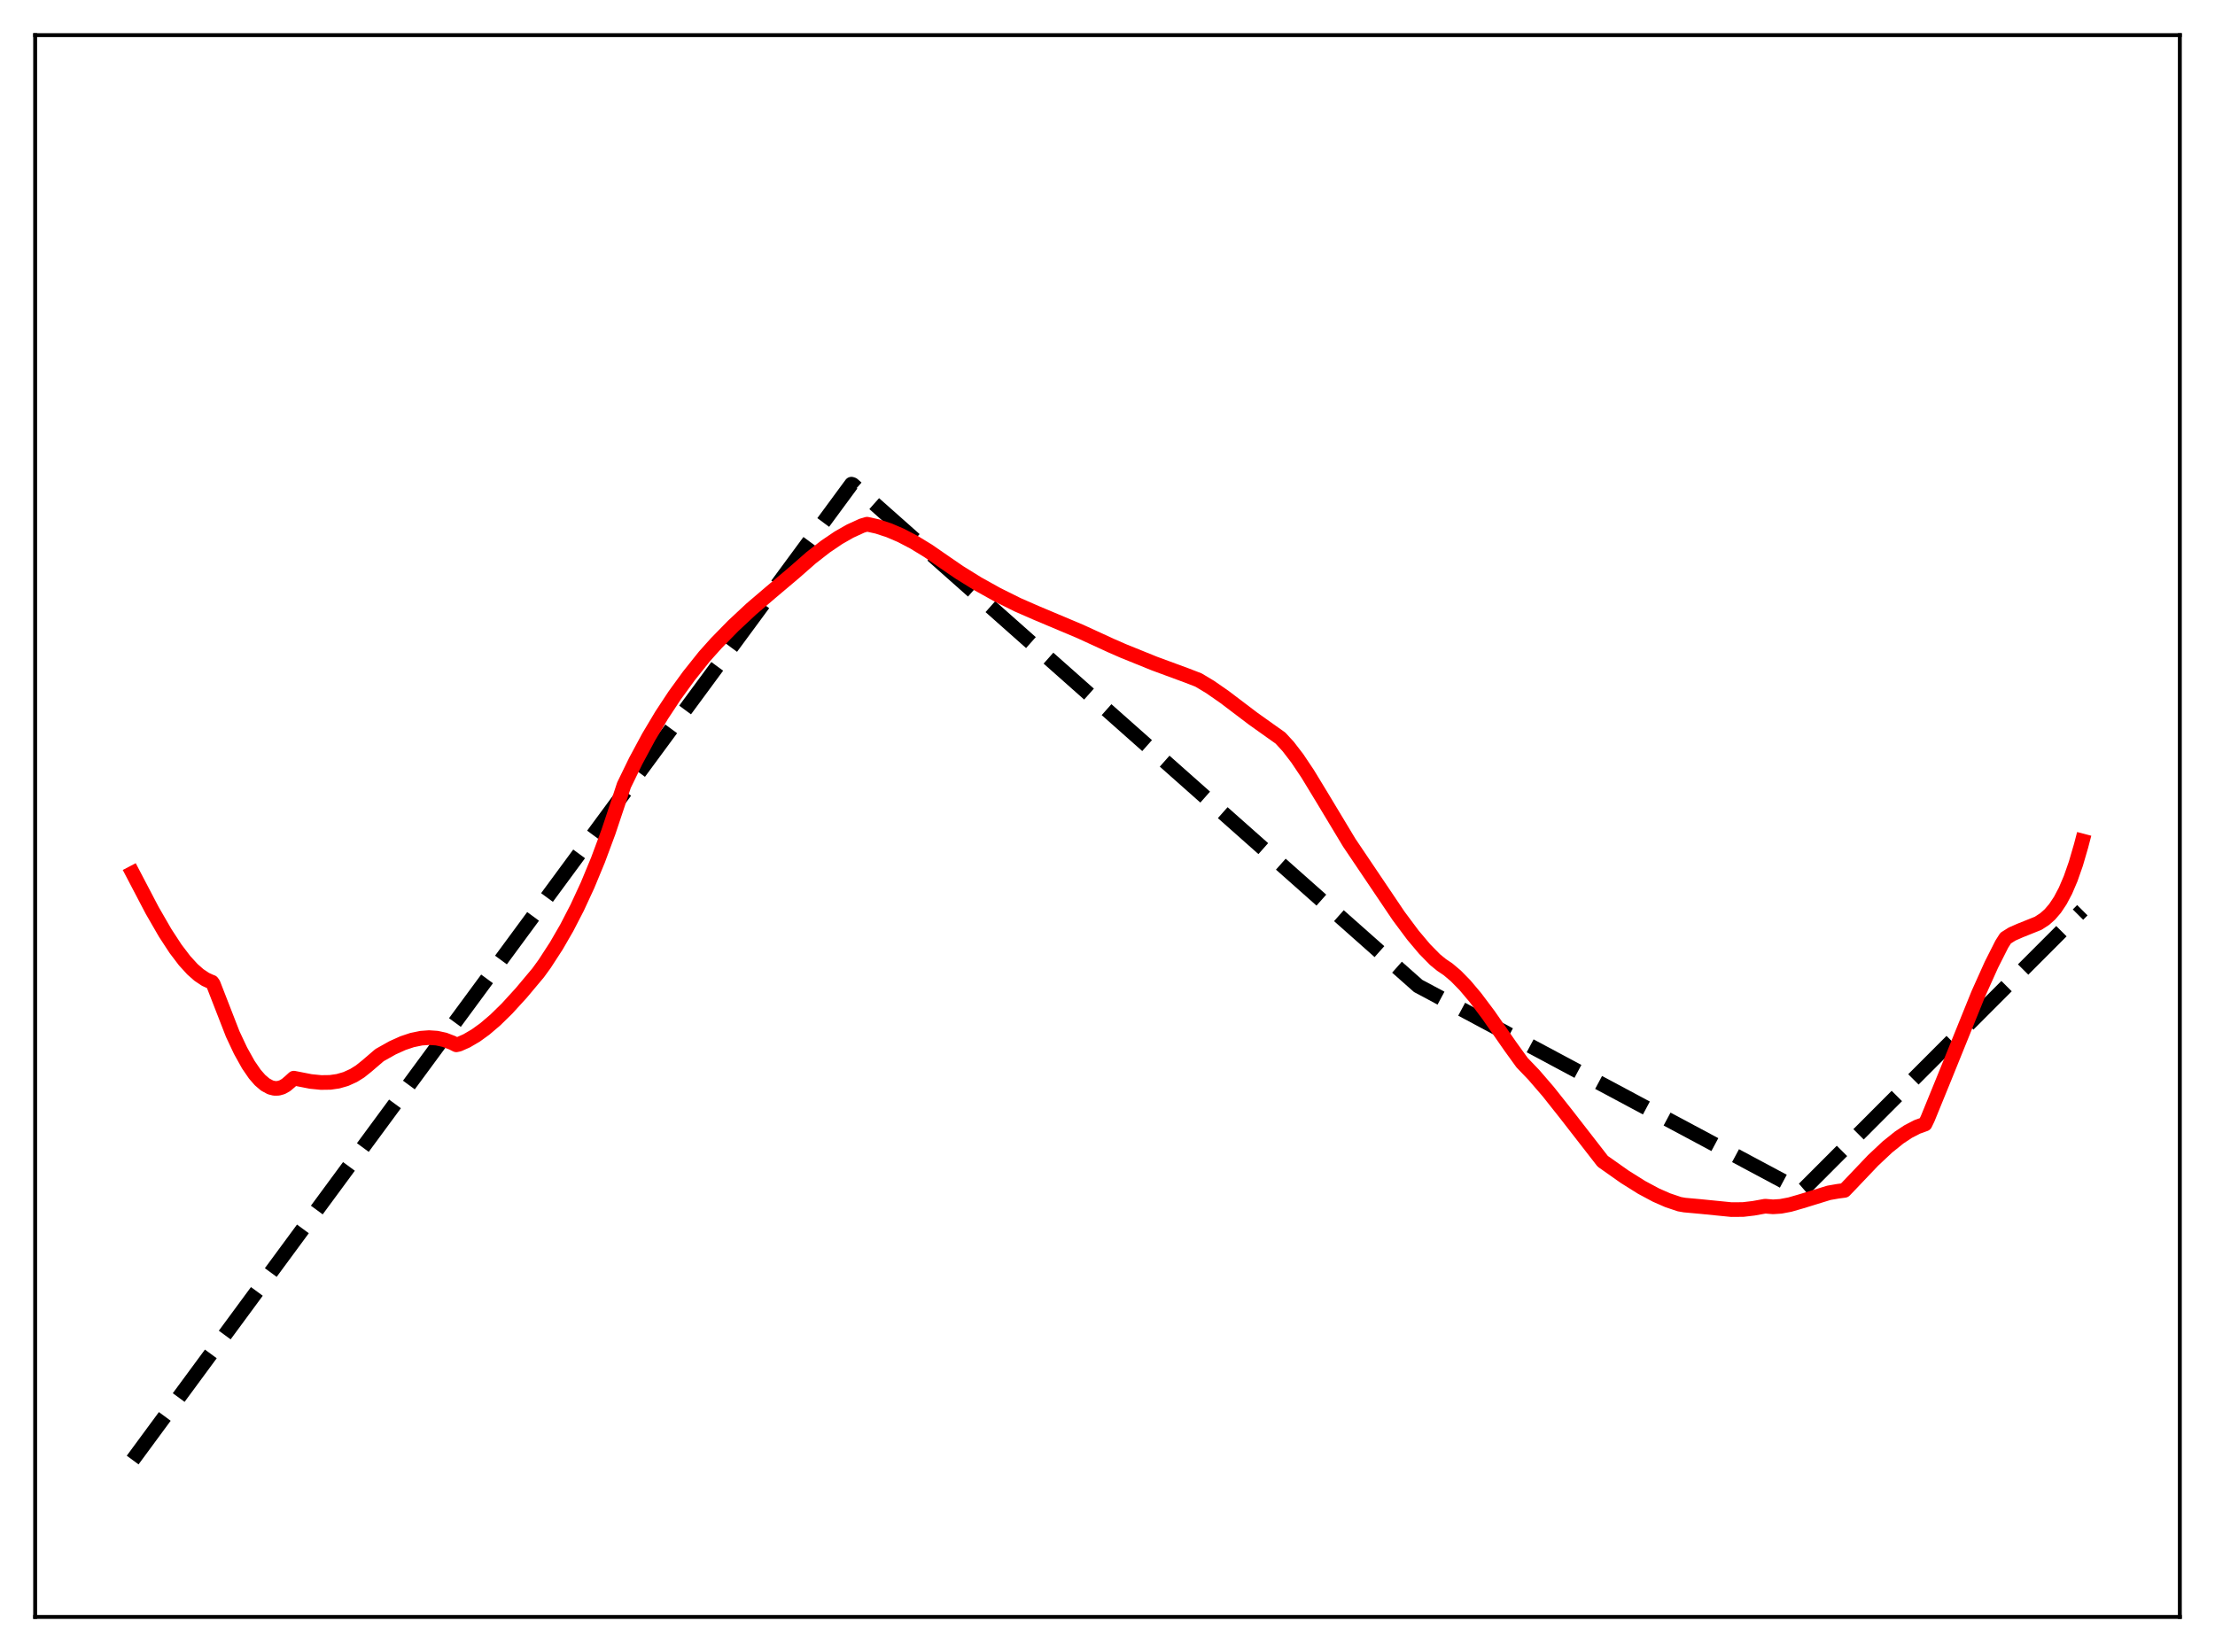 <?xml version="1.0" encoding="utf-8" standalone="no"?>
<!DOCTYPE svg PUBLIC "-//W3C//DTD SVG 1.1//EN"
  "http://www.w3.org/Graphics/SVG/1.1/DTD/svg11.dtd">
<svg xmlns:xlink="http://www.w3.org/1999/xlink" width="453.6pt" height="338.4pt" viewBox="0 0 453.6 338.4" xmlns="http://www.w3.org/2000/svg" version="1.1">
 <defs>
  <style type="text/css">*{stroke-linejoin: round; stroke-linecap: butt}</style>
 </defs>
 <g id="figure_1">
  <g id="patch_1">
   <path d="M 0 338.4 
L 453.6 338.4 
L 453.6 0 
L 0 0 
z
" style="fill: #ffffff"/>
  </g>
  <g id="axes_1">
   <g id="patch_2">
    <path d="M 7.2 331.2 
L 446.4 331.2 
L 446.4 7.2 
L 7.2 7.2 
z
" style="fill: #ffffff"/>
   </g>
   <g id="matplotlib.axis_1"/>
   <g id="matplotlib.axis_2"/>
   <g id="line2d_1">
    <path d="M 27.164 299.069 
L 174.362 99.174 
L 174.628 99.259 
L 290.417 201.954 
L 368.941 243.955 
L 369.473 243.495 
L 426.436 186.443 
L 426.436 186.443 
" clip-path="url(#p61b56dd065)" style="fill: none; stroke-dasharray: 11.1,4.8; stroke-dashoffset: 0; stroke: #000000; stroke-width: 3"/>
   </g>
   <g id="line2d_2">
    <path d="M 27.164 178.835 
L 31.156 186.46 
L 33.818 191.076 
L 35.948 194.338 
L 37.811 196.789 
L 39.408 198.537 
L 40.739 199.709 
L 42.07 200.598 
L 43.135 201.087 
L 43.401 201.177 
L 43.667 201.543 
L 47.66 211.814 
L 49.257 215.211 
L 50.854 218.082 
L 52.185 220.02 
L 53.249 221.243 
L 54.314 222.153 
L 55.379 222.729 
L 56.177 222.93 
L 56.976 222.922 
L 57.775 222.699 
L 58.573 222.251 
L 59.372 221.571 
L 60.17 220.843 
L 63.631 221.521 
L 65.76 221.733 
L 67.623 221.706 
L 69.22 221.476 
L 70.817 221.017 
L 72.415 220.293 
L 73.745 219.46 
L 75.076 218.396 
L 77.738 216.118 
L 80.4 214.624 
L 82.529 213.665 
L 84.393 213.041 
L 86.256 212.656 
L 87.853 212.54 
L 89.45 212.645 
L 91.047 212.993 
L 92.644 213.605 
L 93.443 214.015 
L 93.975 213.899 
L 95.572 213.191 
L 97.436 212.1 
L 99.299 210.752 
L 101.428 208.935 
L 103.824 206.591 
L 106.752 203.383 
L 110.212 199.255 
L 111.543 197.421 
L 113.939 193.728 
L 116.068 190.042 
L 118.198 185.92 
L 120.327 181.314 
L 122.457 176.17 
L 124.586 170.438 
L 126.716 164.062 
L 127.78 160.829 
L 130.176 155.903 
L 132.838 150.953 
L 135.5 146.492 
L 138.161 142.456 
L 141.089 138.429 
L 144.284 134.425 
L 146.679 131.75 
L 150.14 128.207 
L 153.866 124.731 
L 157.859 121.322 
L 162.65 117.278 
L 166.111 114.241 
L 169.039 111.957 
L 171.7 110.155 
L 174.096 108.788 
L 176.492 107.69 
L 177.556 107.373 
L 179.686 107.846 
L 182.081 108.631 
L 184.477 109.658 
L 187.139 111.047 
L 190.067 112.834 
L 193.527 115.23 
L 196.455 117.238 
L 200.182 119.553 
L 204.175 121.777 
L 208.433 123.895 
L 212.16 125.526 
L 221.21 129.34 
L 227.599 132.274 
L 229.994 133.322 
L 236.383 135.91 
L 243.037 138.363 
L 245.433 139.289 
L 247.828 140.725 
L 250.756 142.759 
L 256.612 147.198 
L 260.339 149.852 
L 262.202 151.169 
L 263.799 152.901 
L 265.663 155.325 
L 267.792 158.505 
L 270.72 163.323 
L 276.31 172.614 
L 280.036 178.145 
L 286.425 187.627 
L 289.353 191.554 
L 291.748 194.397 
L 293.878 196.567 
L 295.209 197.653 
L 296.54 198.548 
L 298.137 199.897 
L 300 201.798 
L 302.129 204.322 
L 304.791 207.864 
L 309.316 214.365 
L 311.712 217.679 
L 314.108 220.176 
L 317.036 223.574 
L 320.762 228.272 
L 328.215 237.871 
L 332.74 241.06 
L 336.201 243.229 
L 339.129 244.797 
L 341.524 245.848 
L 343.92 246.655 
L 344.985 246.842 
L 348.179 247.131 
L 354.567 247.769 
L 356.963 247.75 
L 359.092 247.499 
L 361.488 247.068 
L 363.085 247.2 
L 364.682 247.094 
L 366.545 246.742 
L 368.941 246.052 
L 374.531 244.33 
L 376.394 244.008 
L 377.725 243.834 
L 378.79 242.726 
L 383.581 237.69 
L 386.509 234.942 
L 388.905 233.014 
L 390.768 231.777 
L 392.631 230.816 
L 394.228 230.242 
L 394.761 229.136 
L 398.221 220.657 
L 405.142 203.553 
L 407.804 197.628 
L 409.933 193.407 
L 410.732 192.152 
L 412.063 191.318 
L 413.66 190.615 
L 417.386 189.12 
L 418.717 188.257 
L 419.782 187.31 
L 420.847 186.07 
L 421.911 184.473 
L 422.976 182.459 
L 424.041 179.965 
L 425.105 176.924 
L 426.17 173.272 
L 426.436 172.256 
L 426.436 172.256 
" clip-path="url(#p61b56dd065)" style="fill: none; stroke: #ff0000; stroke-width: 3; stroke-linecap: square"/>
   </g>
   <g id="patch_3">
    <path d="M 7.2 331.2 
L 7.2 7.2 
" style="fill: none; stroke: #000000; stroke-width: 0.8; stroke-linejoin: miter; stroke-linecap: square"/>
   </g>
   <g id="patch_4">
    <path d="M 446.4 331.2 
L 446.4 7.2 
" style="fill: none; stroke: #000000; stroke-width: 0.8; stroke-linejoin: miter; stroke-linecap: square"/>
   </g>
   <g id="patch_5">
    <path d="M 7.2 331.2 
L 446.4 331.2 
" style="fill: none; stroke: #000000; stroke-width: 0.8; stroke-linejoin: miter; stroke-linecap: square"/>
   </g>
   <g id="patch_6">
    <path d="M 7.2 7.2 
L 446.4 7.2 
" style="fill: none; stroke: #000000; stroke-width: 0.8; stroke-linejoin: miter; stroke-linecap: square"/>
   </g>
  </g>
 </g>
 <defs>
  <clipPath id="p61b56dd065">
   <rect x="7.2" y="7.2" width="439.2" height="324"/>
  </clipPath>
 </defs>
</svg>
